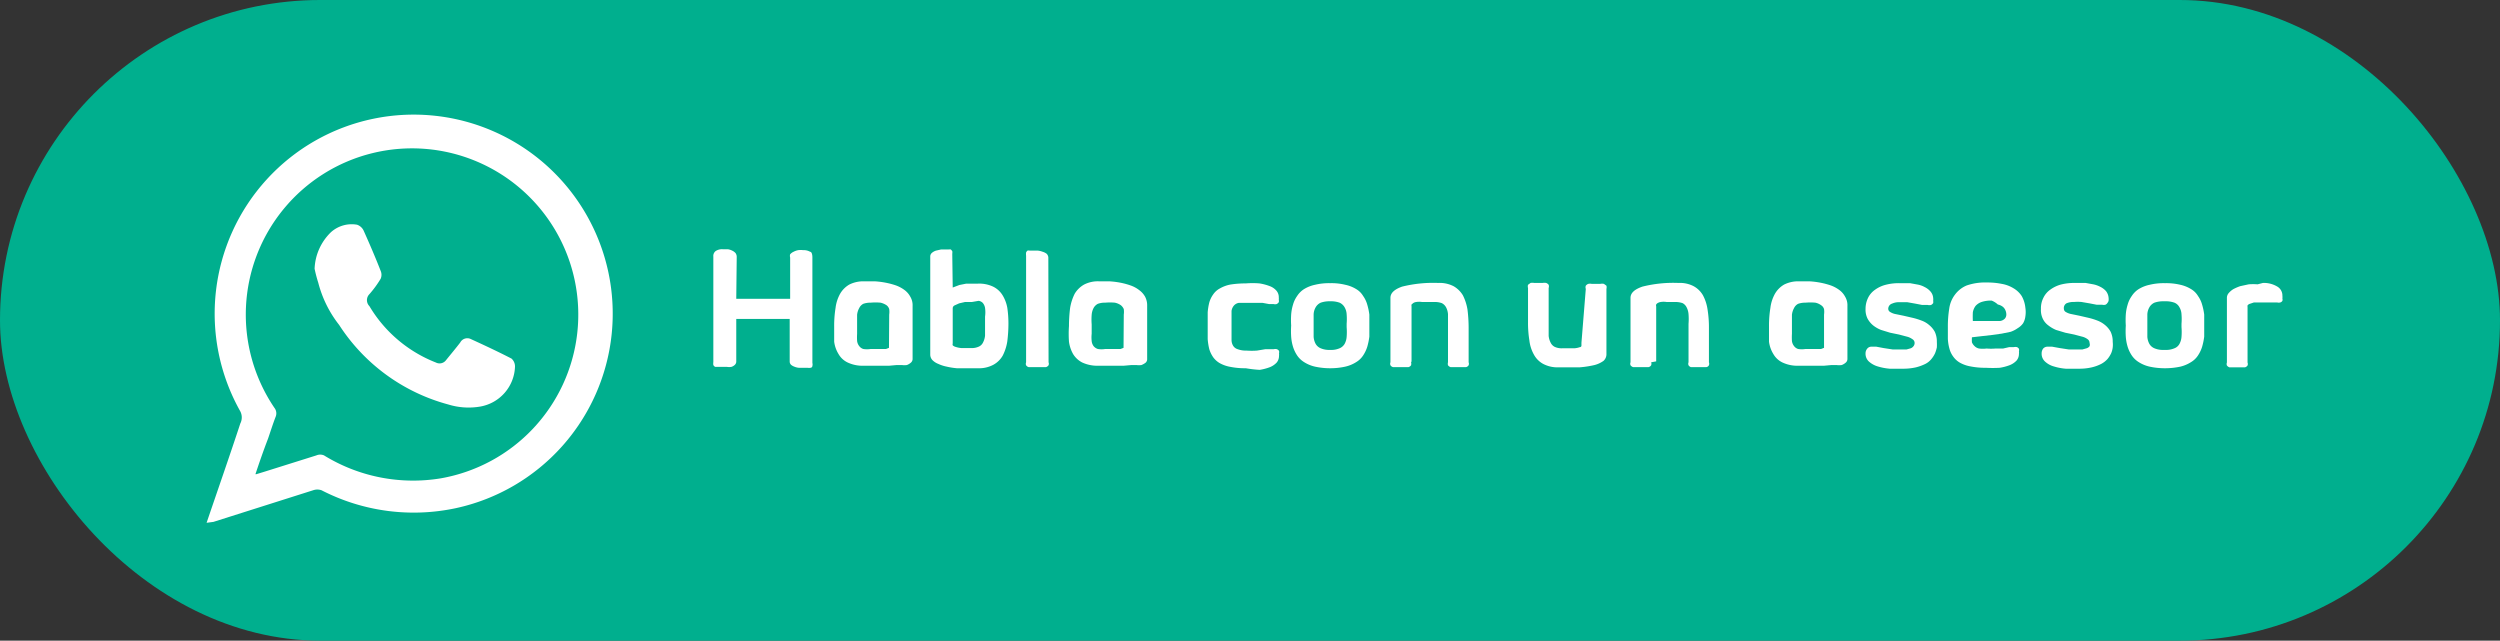 <svg id="Capa_1" data-name="Capa 1" xmlns="http://www.w3.org/2000/svg" viewBox="0 0 109.03 27.94"><rect x="0" y="0" width="109.03" height="27.94" fill="#333333" stroke="none"/><defs><style>.cls-1{fill:#00af8e;}.cls-2{fill:#fff;}</style></defs><rect class="cls-1" width="109.03" height="27.94" rx="13.97"/><path class="cls-2" d="M638,393.33c.5-1.47,1-2.9,1.47-4.33a.58.58,0,0,0,0-.53,8.68,8.68,0,1,1,9.41,4.22,8.78,8.78,0,0,1-5.87-.78.56.56,0,0,0-.36,0l-4.35,1.38Zm2.17-2.12.36-.11,2.26-.71a.42.42,0,0,1,.33,0,7.41,7.41,0,0,0,5.1,1,7.25,7.25,0,1,0-7.26-3.07.39.39,0,0,1,.05.39c-.12.31-.22.63-.33.95C640.48,390.18,640.31,390.67,640.13,391.21Z" transform="translate(-628.99 -370.53)"/><path class="cls-2" d="M642.71,382.25a2.34,2.34,0,0,1,.71-1.59,1.35,1.35,0,0,1,1.14-.33.49.49,0,0,1,.29.26c.26.58.51,1.16.74,1.75a.43.43,0,0,1,0,.35,4.6,4.6,0,0,1-.49.67.37.37,0,0,0,0,.52,5.86,5.86,0,0,0,2.9,2.46.35.35,0,0,0,.44-.1c.21-.26.42-.51.62-.77a.35.35,0,0,1,.47-.15c.59.27,1.19.55,1.77.85a.46.46,0,0,1,.15.35,1.83,1.83,0,0,1-1.51,1.74,3,3,0,0,1-1.4-.09,8.2,8.2,0,0,1-4.76-3.47,5,5,0,0,1-.91-1.84A6,6,0,0,1,642.71,382.25Z" transform="translate(-628.99 -370.53)"/><path class="cls-2" d="M661.1,383.56h2.35v-1.8a.24.24,0,0,1,0-.14.42.42,0,0,1,.15-.11.68.68,0,0,1,.2-.07.83.83,0,0,1,.22,0,.55.55,0,0,1,.3.07c.07,0,.1.12.1.25v4.6a.25.25,0,0,1,0,.13s0,.07-.08.08a.4.4,0,0,1-.13,0h-.16l-.22,0a.65.65,0,0,1-.2-.05.47.47,0,0,1-.14-.08.2.2,0,0,1-.06-.14v-1.86H661.1v1.86a.2.2,0,0,1-.06.14.38.38,0,0,1-.15.09.65.65,0,0,1-.2,0l-.2,0h-.18l-.13,0a.2.2,0,0,1-.08-.08.44.44,0,0,1,0-.13v-4.6a.27.27,0,0,1,.1-.24.5.5,0,0,1,.31-.08l.22,0a.6.6,0,0,1,.19.06.42.42,0,0,1,.15.11.28.28,0,0,1,.05.16Z" transform="translate(-628.99 -370.53)"/><path class="cls-2" d="M667.77,386.48l-.23,0-.25,0-.29,0h-.34a1.52,1.52,0,0,1-.7-.14.9.9,0,0,1-.4-.37,1.34,1.34,0,0,1-.19-.54c0-.21,0-.44,0-.68v0a4.88,4.88,0,0,1,.06-.79,1.68,1.68,0,0,1,.2-.62,1.1,1.1,0,0,1,.4-.4,1.36,1.36,0,0,1,.67-.14h.46a3.62,3.62,0,0,1,.46.06,3.31,3.31,0,0,1,.45.12,1.46,1.46,0,0,1,.37.2.88.88,0,0,1,.25.29.72.72,0,0,1,.1.4v2.31a.21.21,0,0,1-.08.17.55.55,0,0,1-.17.1.78.78,0,0,1-.22,0l-.22,0Zm0-2.23a.86.86,0,0,0,0-.24.33.33,0,0,0-.12-.17.78.78,0,0,0-.26-.11,2.46,2.46,0,0,0-.43,0,.93.93,0,0,0-.32.05.41.41,0,0,0-.18.19.76.76,0,0,0-.09.29c0,.12,0,.26,0,.42v.41a2.54,2.54,0,0,0,0,.31.44.44,0,0,0,.09.22.35.35,0,0,0,.18.13,1,1,0,0,0,.32,0h.26l.23,0,.18,0,.13-.05,0,0h0Z" transform="translate(-628.99 -370.53)"/><path class="cls-2" d="M670.54,383.07l.29-.11.3-.06.27,0h.24a1.41,1.41,0,0,1,.66.13,1,1,0,0,1,.41.37,1.58,1.58,0,0,1,.21.55,4.72,4.72,0,0,1,.05.68v0a6.3,6.3,0,0,1-.05.79,2.05,2.05,0,0,1-.2.62,1.05,1.05,0,0,1-.41.4,1.33,1.33,0,0,1-.67.15h-.45l-.47,0a3.11,3.11,0,0,1-.44-.07,1.61,1.61,0,0,1-.37-.12.73.73,0,0,1-.26-.17.36.36,0,0,1-.09-.24v-4.26a.21.21,0,0,1,.07-.17.52.52,0,0,1,.18-.1l.22-.05h.33a.29.29,0,0,1,.1,0l.06.07a.37.37,0,0,1,0,.12Zm.84.63-.3,0-.26.06-.2.09a.14.14,0,0,0-.08.12v1.54a.13.13,0,0,0,0,.08.3.3,0,0,0,.13.07,1.09,1.09,0,0,0,.25.05l.43,0a.73.73,0,0,0,.32-.06.37.37,0,0,0,.19-.18.82.82,0,0,0,.09-.3c0-.12,0-.26,0-.42v-.41a1.38,1.38,0,0,0,0-.38.45.45,0,0,0-.1-.22.31.31,0,0,0-.18-.09Z" transform="translate(-628.99 -370.53)"/><path class="cls-2" d="M674.72,386.33a.18.18,0,0,1,0,.13.21.21,0,0,1-.11.08l-.16,0H674l-.15,0a.19.19,0,0,1-.11-.08.18.18,0,0,1,0-.13v-4.65a.57.57,0,0,1,0-.14.24.24,0,0,1,.06-.08.24.24,0,0,1,.1,0l.17,0,.18,0a.8.8,0,0,1,.21.05.51.51,0,0,1,.18.09.26.26,0,0,1,.07.16Z" transform="translate(-628.99 -370.53)"/><path class="cls-2" d="M678,386.48l-.22,0-.25,0-.29,0h-.34a1.57,1.57,0,0,1-.71-.14,1,1,0,0,1-.4-.37,1.5,1.5,0,0,1-.18-.54,4.88,4.88,0,0,1,0-.68v0a6.43,6.43,0,0,1,.05-.79,2.15,2.15,0,0,1,.2-.62,1.12,1.12,0,0,1,.41-.4,1.31,1.31,0,0,1,.67-.14h.45a3.78,3.78,0,0,1,.47.06,3.17,3.17,0,0,1,.44.12,1.31,1.31,0,0,1,.37.2.91.91,0,0,1,.26.29.82.82,0,0,1,.09.4v2.31a.21.21,0,0,1-.07.17.77.77,0,0,1-.18.1.78.78,0,0,1-.22,0l-.21,0Zm0-2.23a.88.88,0,0,0,0-.24.43.43,0,0,0-.13-.17.7.7,0,0,0-.26-.11,2.42,2.42,0,0,0-.42,0,.89.89,0,0,0-.32.05.44.44,0,0,0-.19.19.77.77,0,0,0-.08.29,2.68,2.68,0,0,0,0,.42v.41a1.42,1.42,0,0,0,0,.31.44.44,0,0,0,.08.22.38.38,0,0,0,.19.13.92.92,0,0,0,.32,0h.25l.23,0,.19,0,.13-.05,0,0h0Z" transform="translate(-628.99 -370.53)"/><path class="cls-2" d="M683.32,386.59a3.26,3.26,0,0,1-.67-.06,1.46,1.46,0,0,1-.46-.16.92.92,0,0,1-.29-.26,1.27,1.27,0,0,1-.17-.35,2.7,2.7,0,0,1-.07-.44c0-.16,0-.33,0-.51v-.14c0-.19,0-.36,0-.52a2.58,2.58,0,0,1,.07-.43,1.14,1.14,0,0,1,.17-.35.81.81,0,0,1,.29-.26,1.47,1.47,0,0,1,.46-.17,4.27,4.27,0,0,1,.67-.05,3.7,3.7,0,0,1,.6,0,2.24,2.24,0,0,1,.45.12.71.71,0,0,1,.29.2.43.43,0,0,1,.1.29.45.45,0,0,1,0,.11.18.18,0,0,1,0,.1.24.24,0,0,1-.09.08.26.26,0,0,1-.14,0l-.2,0-.27-.05-.32,0-.4,0-.33,0a.36.36,0,0,0-.2.11.45.45,0,0,0-.11.24c0,.11,0,.25,0,.43V385c0,.14,0,.26,0,.36a.49.49,0,0,0,.07.25.35.35,0,0,0,.2.15,1,1,0,0,0,.38.06,3.23,3.23,0,0,0,.46,0l.36-.06.2,0,.17,0a.26.26,0,0,1,.14,0,.22.22,0,0,1,.09.07.21.21,0,0,1,0,.11.37.37,0,0,1,0,.11.45.45,0,0,1-.1.29.82.82,0,0,1-.29.2,2.24,2.24,0,0,1-.45.12A5.32,5.32,0,0,1,683.32,386.59Z" transform="translate(-628.99 -370.53)"/><path class="cls-2" d="M687,386.59a3.11,3.11,0,0,1-.66-.07,1.51,1.51,0,0,1-.48-.2,1,1,0,0,1-.3-.29,1.46,1.46,0,0,1-.18-.38,2,2,0,0,1-.08-.44,3.77,3.77,0,0,1,0-.48h0a3.85,3.85,0,0,1,0-.48,1.93,1.93,0,0,1,.08-.43,1.21,1.21,0,0,1,.18-.38,1,1,0,0,1,.3-.3,1.5,1.5,0,0,1,.48-.19,2.57,2.57,0,0,1,.66-.07h0a2.52,2.52,0,0,1,.66.07,1.5,1.5,0,0,1,.48.19.86.86,0,0,1,.3.3,1.21,1.21,0,0,1,.18.38,2.72,2.72,0,0,1,.09.43c0,.16,0,.32,0,.48h0c0,.17,0,.32,0,.48a2.85,2.85,0,0,1-.09.44,1.46,1.46,0,0,1-.18.38.93.93,0,0,1-.3.29,1.51,1.51,0,0,1-.48.2,3,3,0,0,1-.66.07Zm0-.8a.92.92,0,0,0,.41-.07.46.46,0,0,0,.22-.19.75.75,0,0,0,.09-.31,2.68,2.68,0,0,0,0-.42v-.15a2.62,2.62,0,0,0,0-.41.67.67,0,0,0-.09-.31.48.48,0,0,0-.22-.2,1.11,1.11,0,0,0-.41-.06h0a1.15,1.15,0,0,0-.41.06.48.48,0,0,0-.22.2.67.67,0,0,0-.09.31c0,.12,0,.26,0,.41v.15c0,.16,0,.3,0,.42a.75.75,0,0,0,.09.31.46.46,0,0,0,.22.19.94.94,0,0,0,.41.07Z" transform="translate(-628.99 -370.53)"/><path class="cls-2" d="M690.53,386.33a.25.25,0,0,1,0,.13.21.21,0,0,1-.11.08l-.16,0h-.36l-.16,0a.19.19,0,0,1-.11-.08.18.18,0,0,1,0-.13v-2.81c0-.21.17-.37.51-.49a5.61,5.61,0,0,1,1.57-.16,1.33,1.33,0,0,1,.67.14,1.12,1.12,0,0,1,.41.4,2.15,2.15,0,0,1,.2.62,6.43,6.43,0,0,1,.05.79v1.51a.18.18,0,0,1,0,.13.18.18,0,0,1-.11.08l-.16,0h-.36l-.16,0a.23.23,0,0,1-.11-.08.25.25,0,0,1,0-.13v-1.68c0-.16,0-.3,0-.42a.77.77,0,0,0-.08-.29.44.44,0,0,0-.19-.19.93.93,0,0,0-.32-.05H691a.78.78,0,0,0-.24,0,.32.32,0,0,0-.14.05l-.07.06a.22.22,0,0,0,0,.08v2.4Z" transform="translate(-628.99 -370.53)"/><path class="cls-2" d="M698.15,383.13a.2.2,0,0,1,0-.14.24.24,0,0,1,.11-.08.37.37,0,0,1,.15,0h.37a.41.41,0,0,1,.16,0l.11.08a.29.29,0,0,1,0,.14V386a.39.39,0,0,1-.13.27,1.18,1.18,0,0,1-.39.18,4.27,4.27,0,0,1-.65.1c-.26,0-.57,0-.92,0a1.33,1.33,0,0,1-.67-.15,1,1,0,0,1-.4-.4,1.62,1.62,0,0,1-.2-.62,4.79,4.79,0,0,1-.06-.79v-1.5a.26.26,0,0,1,0-.14l.11-.08a.41.41,0,0,1,.16,0h.37a.37.37,0,0,1,.15,0,.24.24,0,0,1,.11.08.21.21,0,0,1,0,.14v1.67c0,.16,0,.3,0,.42a.82.82,0,0,0,.09.3.39.39,0,0,0,.18.18.73.73,0,0,0,.32.06h.52a.89.89,0,0,0,.25-.05s.07,0,.07-.07,0-.07,0-.12Z" transform="translate(-628.99 -370.53)"/><path class="cls-2" d="M701,386.33a.18.18,0,0,1,0,.13.18.18,0,0,1-.11.08l-.16,0h-.36l-.16,0a.23.23,0,0,1-.11-.08.18.18,0,0,1,0-.13v-2.81c0-.21.17-.37.52-.49a5.52,5.52,0,0,1,1.57-.16,1.29,1.29,0,0,1,.66.14,1.05,1.05,0,0,1,.41.4,1.88,1.88,0,0,1,.2.62,4.88,4.88,0,0,1,.06.79v1.51a.19.19,0,0,1,0,.13.15.15,0,0,1-.11.08l-.15,0h-.37l-.16,0a.2.2,0,0,1-.1-.08.18.18,0,0,1,0-.13v-1.68a2.58,2.58,0,0,0,0-.42.77.77,0,0,0-.08-.29.41.41,0,0,0-.18-.19,1,1,0,0,0-.33-.05h-.37a.81.81,0,0,0-.25,0,.38.38,0,0,0-.14.05.17.17,0,0,0-.06.06.12.12,0,0,0,0,.08v2.4Z" transform="translate(-628.99 -370.53)"/><path class="cls-2" d="M708.54,386.48l-.23,0-.25,0-.29,0h-.34a1.52,1.52,0,0,1-.7-.14.9.9,0,0,1-.4-.37,1.34,1.34,0,0,1-.19-.54c0-.21,0-.44,0-.68v0a4.88,4.88,0,0,1,.06-.79,1.68,1.68,0,0,1,.2-.62,1.1,1.1,0,0,1,.4-.4,1.36,1.36,0,0,1,.67-.14h.45a3.55,3.55,0,0,1,.47.06,3.31,3.31,0,0,1,.45.12,1.46,1.46,0,0,1,.37.2.88.88,0,0,1,.25.29.72.72,0,0,1,.1.4v2.31a.21.21,0,0,1-.08.17.55.55,0,0,1-.17.1.85.85,0,0,1-.23,0l-.21,0Zm0-2.23a.86.86,0,0,0,0-.24.3.3,0,0,0-.13-.17.65.65,0,0,0-.25-.11,2.46,2.46,0,0,0-.43,0,.93.93,0,0,0-.32.05.41.41,0,0,0-.18.19.76.76,0,0,0-.09.29c0,.12,0,.26,0,.42v.41a2.54,2.54,0,0,0,0,.31.44.44,0,0,0,.09.22.35.35,0,0,0,.18.13,1,1,0,0,0,.32,0H708l.23,0,.18,0,.13-.05,0,0h0Z" transform="translate(-628.99 -370.53)"/><path class="cls-2" d="M711.34,384a.16.16,0,0,0,.09.14.67.67,0,0,0,.24.09l.34.07.39.09a2.91,2.91,0,0,1,.39.12,1.05,1.05,0,0,1,.34.2,1,1,0,0,1,.24.29,1,1,0,0,1,.09.44,2.09,2.09,0,0,1,0,.24,1.53,1.53,0,0,1-.08.26,1.17,1.17,0,0,1-.16.25.8.8,0,0,1-.26.21,2,2,0,0,1-.41.15,2.46,2.46,0,0,1-.58.06l-.57,0a2.53,2.53,0,0,1-.52-.1,1,1,0,0,1-.38-.21.46.46,0,0,1-.15-.36.31.31,0,0,1,.07-.2.23.23,0,0,1,.2-.09l.2,0,.32.06.39.06.39,0h.22l.18-.05a.27.27,0,0,0,.12-.09.22.22,0,0,0,.05-.14.19.19,0,0,0-.1-.17.67.67,0,0,0-.24-.11l-.34-.09-.39-.08-.39-.12a1.33,1.33,0,0,1-.35-.2,1,1,0,0,1-.24-.29.87.87,0,0,1-.09-.42,1.1,1.1,0,0,1,.11-.49.92.92,0,0,1,.3-.35,1.36,1.36,0,0,1,.47-.22,2.25,2.25,0,0,1,.6-.07H712l.29,0,.33.06a1,1,0,0,1,.31.11.79.79,0,0,1,.25.19.48.48,0,0,1,.12.29.49.49,0,0,1,0,.12.3.3,0,0,1,0,.1.32.32,0,0,1-.09.08.33.33,0,0,1-.15,0l-.24,0-.31-.06-.34-.06-.34,0a.7.7,0,0,0-.32.06A.24.24,0,0,0,711.34,384Z" transform="translate(-628.99 -370.53)"/><path class="cls-2" d="M716.68,385l-.39.08-.43.06-.44.05-.43.05a1.43,1.43,0,0,0,0,.22.46.46,0,0,0,.11.16.39.39,0,0,0,.2.11,1.34,1.34,0,0,0,.33,0,2.38,2.38,0,0,0,.39,0l.33,0,.26-.06.2,0a.33.33,0,0,1,.15,0,.27.27,0,0,1,.08.07.21.21,0,0,1,0,.11.37.37,0,0,1,0,.11.45.45,0,0,1-.1.29.82.82,0,0,1-.29.2,2.07,2.07,0,0,1-.45.12,5.32,5.32,0,0,1-.6,0,3.26,3.26,0,0,1-.67-.06,1.46,1.46,0,0,1-.46-.16.92.92,0,0,1-.29-.26,1,1,0,0,1-.17-.35,1.93,1.93,0,0,1-.07-.44c0-.16,0-.33,0-.51a4.83,4.83,0,0,1,.06-.8,1.29,1.29,0,0,1,.25-.61,1.22,1.22,0,0,1,.51-.4,2.46,2.46,0,0,1,.89-.13,3.16,3.16,0,0,1,.64.06,1.46,1.46,0,0,1,.51.19,1.07,1.07,0,0,1,.36.34,1.28,1.28,0,0,1,.16.51,1.21,1.21,0,0,1,0,.38.76.76,0,0,1-.1.3.78.78,0,0,1-.23.21A1.21,1.21,0,0,1,716.68,385Zm-.83-1.36a1.29,1.29,0,0,0-.44.06.62.62,0,0,0-.26.17.65.65,0,0,0-.12.28,3.71,3.71,0,0,0,0,.38l.3,0,.32,0,.3,0,.26,0a.35.35,0,0,0,.22-.11.27.27,0,0,0,.06-.17.46.46,0,0,0-.05-.21.37.37,0,0,0-.13-.15.54.54,0,0,0-.19-.08A.85.85,0,0,0,715.85,383.64Z" transform="translate(-628.99 -370.53)"/><path class="cls-2" d="M719,384a.16.16,0,0,0,.09.14.73.73,0,0,0,.25.09l.34.07.39.09a2.91,2.91,0,0,1,.39.12,1.17,1.17,0,0,1,.34.2,1,1,0,0,1,.24.29,1,1,0,0,1,.09.44,1.06,1.06,0,0,1,0,.24.92.92,0,0,1-.07.26,1.17,1.17,0,0,1-.16.25,1,1,0,0,1-.27.21,1.77,1.77,0,0,1-.41.15,2.37,2.37,0,0,1-.57.06l-.57,0a2.4,2.4,0,0,1-.52-.1.92.92,0,0,1-.38-.21.46.46,0,0,1-.15-.36.36.36,0,0,1,.06-.2.25.25,0,0,1,.21-.09l.19,0,.33.06.39.06.39,0h.21l.18-.05a.25.25,0,0,0,.13-.09.21.21,0,0,0,0-.14.2.2,0,0,0-.09-.17.67.67,0,0,0-.24-.11l-.34-.09-.39-.08-.4-.12a1.45,1.45,0,0,1-.34-.2.76.76,0,0,1-.24-.29A.87.87,0,0,1,718,384a1,1,0,0,1,.11-.49.92.92,0,0,1,.3-.35,1.4,1.4,0,0,1,.46-.22,2.3,2.3,0,0,1,.6-.07h.19l.29,0,.33.06a1.15,1.15,0,0,1,.31.11.79.79,0,0,1,.25.19.54.54,0,0,1,.11.29.48.48,0,0,1,0,.12.19.19,0,0,1-.05.1.18.18,0,0,1-.09.08.29.29,0,0,1-.14,0l-.24,0-.31-.06-.35-.06a1.93,1.93,0,0,0-.33,0,.75.75,0,0,0-.33.06A.24.24,0,0,0,719,384Z" transform="translate(-628.99 -370.53)"/><path class="cls-2" d="M723.41,386.59a3.13,3.13,0,0,1-.67-.07,1.51,1.51,0,0,1-.48-.2,1,1,0,0,1-.3-.29,1.46,1.46,0,0,1-.18-.38,2,2,0,0,1-.08-.44,3.77,3.77,0,0,1,0-.48h0a3.85,3.85,0,0,1,0-.48,1.93,1.93,0,0,1,.08-.43,1.21,1.21,0,0,1,.18-.38,1,1,0,0,1,.3-.3,1.5,1.5,0,0,1,.48-.19,2.6,2.6,0,0,1,.67-.07h0a2.65,2.65,0,0,1,.67.07,1.54,1.54,0,0,1,.47.19.86.86,0,0,1,.3.3,1.21,1.21,0,0,1,.18.38,2.72,2.72,0,0,1,.09.43c0,.16,0,.32,0,.48h0c0,.17,0,.32,0,.48a2.85,2.85,0,0,1-.09.44,1.46,1.46,0,0,1-.18.38.93.93,0,0,1-.3.29,1.55,1.55,0,0,1-.47.2,3.21,3.21,0,0,1-.67.07Zm0-.8a.92.92,0,0,0,.41-.07.42.42,0,0,0,.22-.19.75.75,0,0,0,.09-.31,2.68,2.68,0,0,0,0-.42v-.15a2.62,2.62,0,0,0,0-.41.67.67,0,0,0-.09-.31.43.43,0,0,0-.22-.2,1.11,1.11,0,0,0-.41-.06h-.05a1.15,1.15,0,0,0-.41.06.48.48,0,0,0-.22.2.67.67,0,0,0-.09.31c0,.12,0,.26,0,.41v.15c0,.16,0,.3,0,.42a.75.75,0,0,0,.09.31.46.46,0,0,0,.22.19.94.94,0,0,0,.41.07Z" transform="translate(-628.99 -370.53)"/><path class="cls-2" d="M727.68,382.87a1.13,1.13,0,0,1,.63.16.45.45,0,0,1,.22.4.49.49,0,0,1,0,.12.18.18,0,0,1,0,.1.16.16,0,0,1-.09.07.26.26,0,0,1-.14,0h-.14l-.12,0-.16,0h-.28l-.31,0-.18.06a.2.2,0,0,0-.1.07.25.25,0,0,0,0,.07v2.42a.18.18,0,0,1,0,.13.21.21,0,0,1-.11.08l-.16,0h-.36l-.16,0a.23.23,0,0,1-.11-.08.18.18,0,0,1,0-.13v-2.82a.31.31,0,0,1,.08-.21.85.85,0,0,1,.2-.17,2.08,2.08,0,0,1,.3-.13l.37-.08a2.58,2.58,0,0,1,.39,0Z" transform="translate(-628.99 -370.53)"/></svg>
